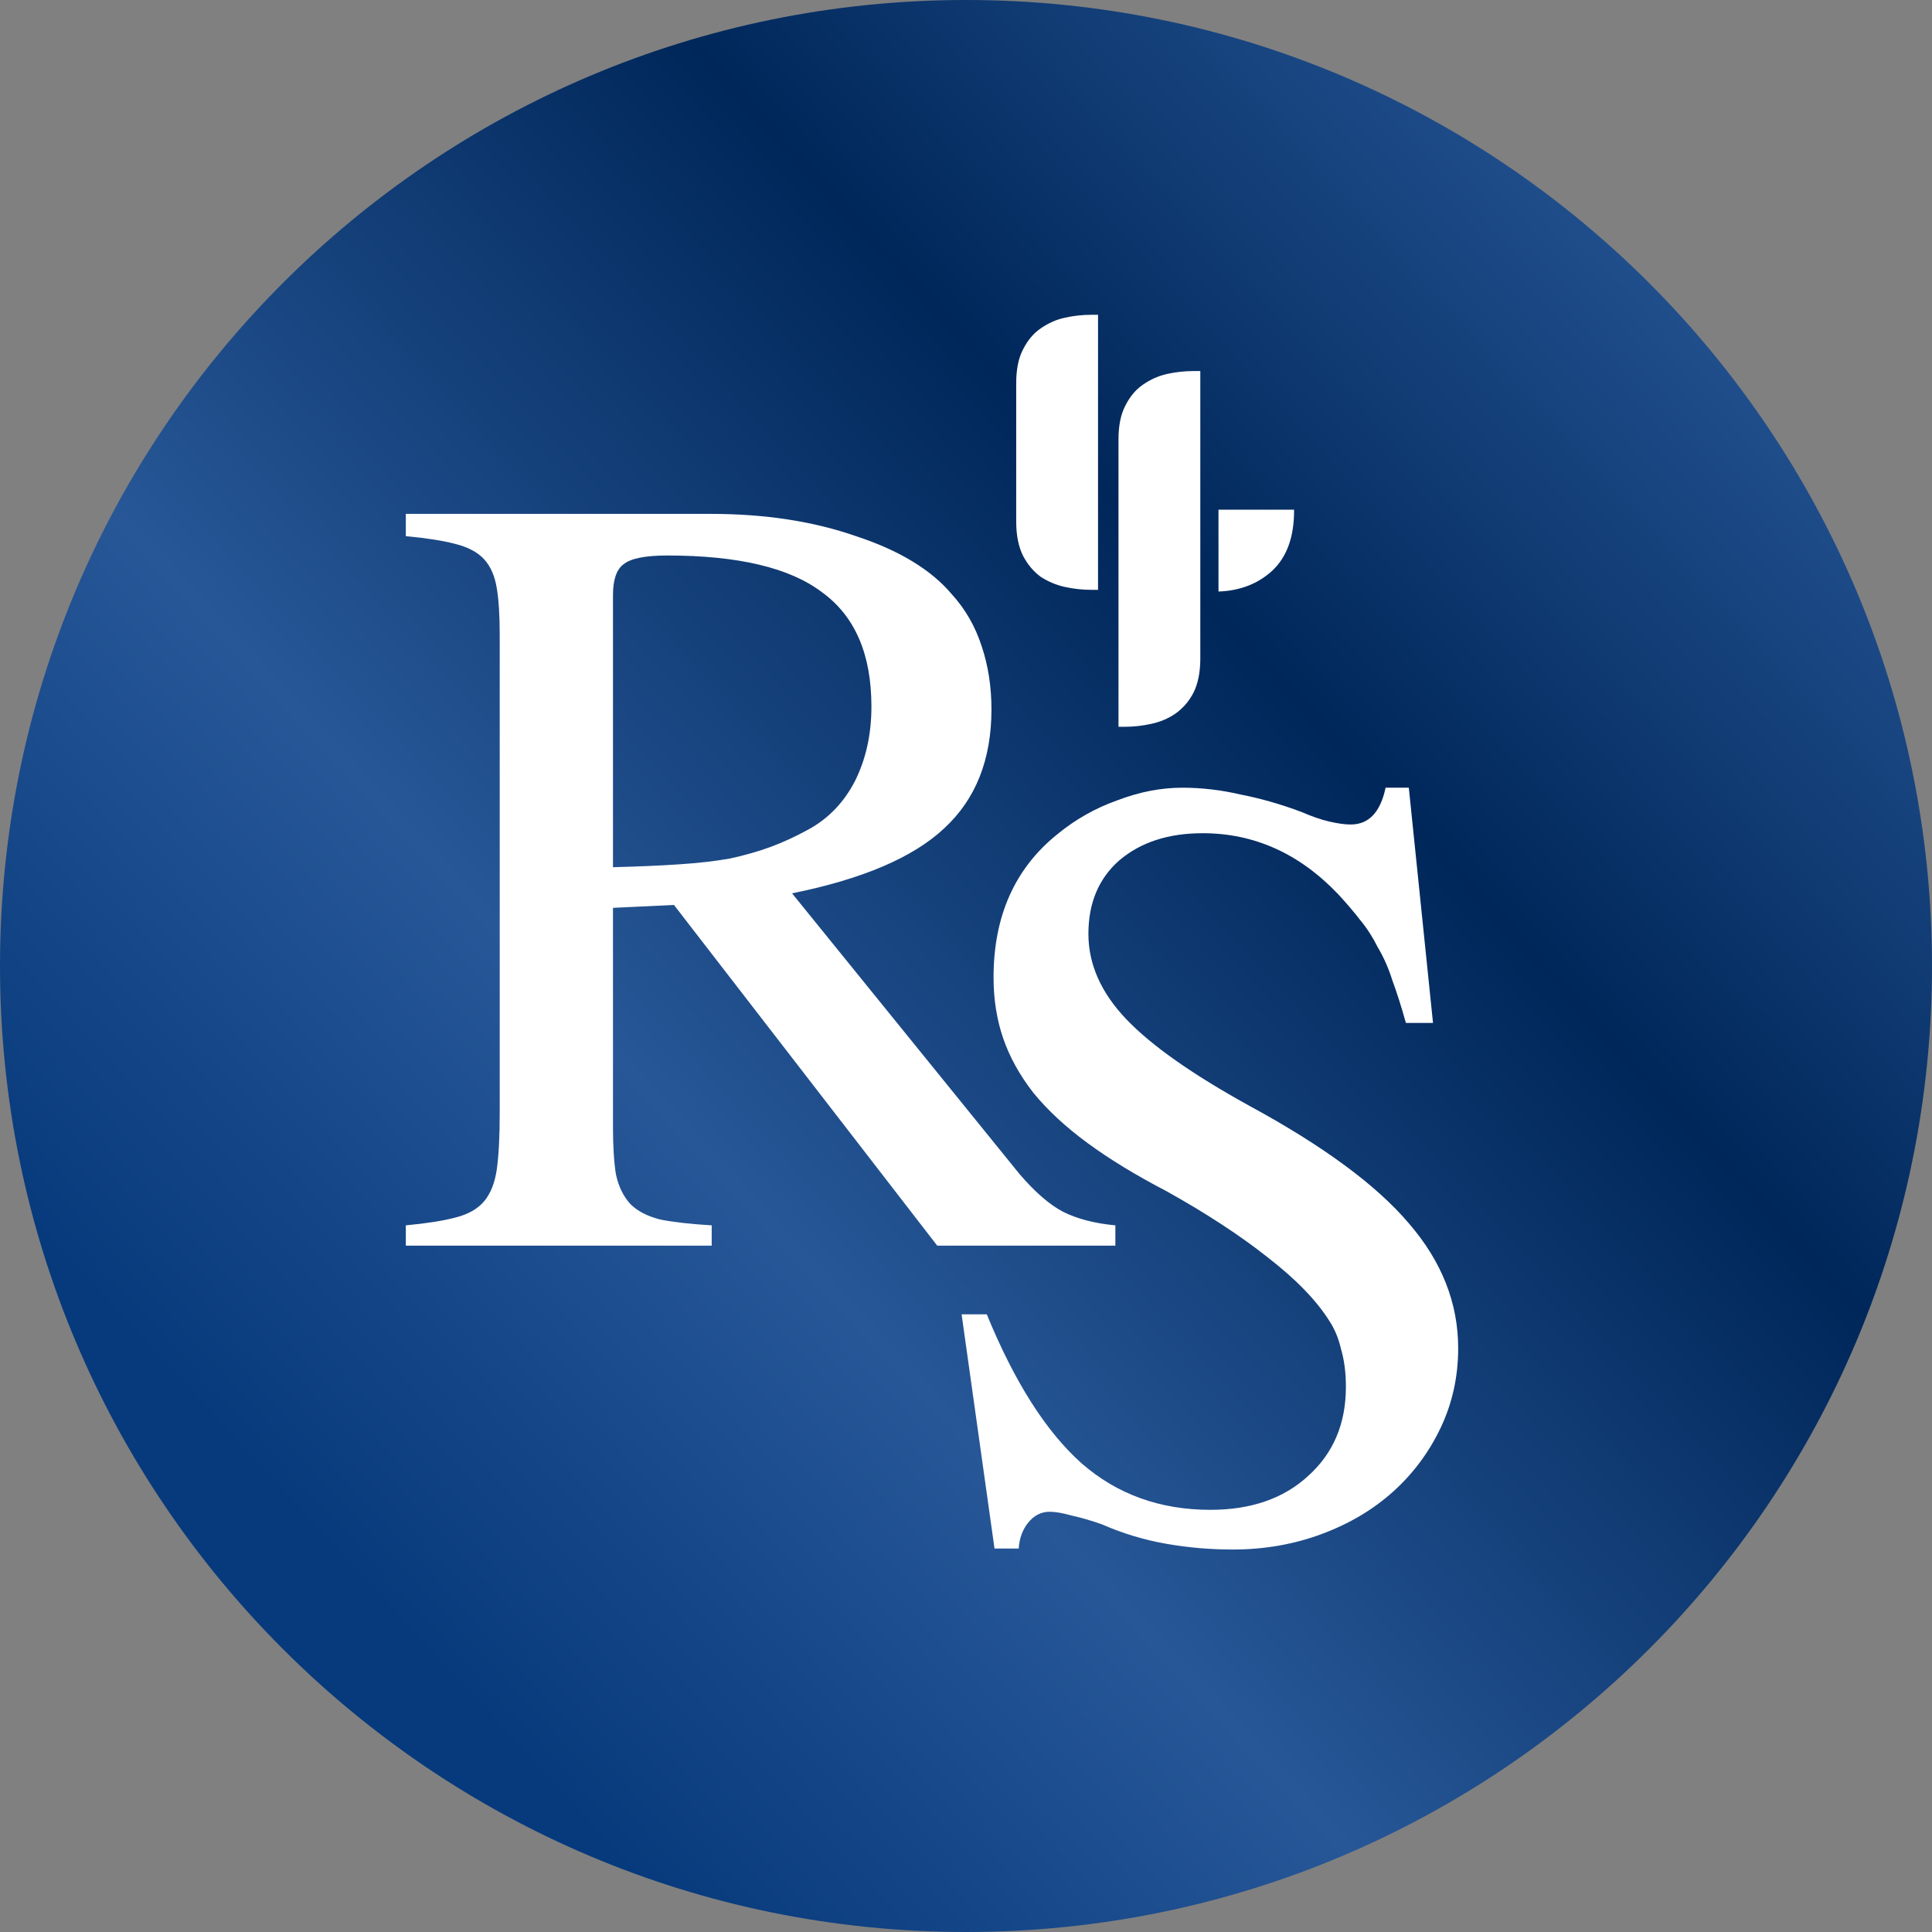 <svg width="170" height="170" viewBox="0 0 170 170" fill="none" xmlns="http://www.w3.org/2000/svg">
<rect x="0" y="0" width="170" height="170" fill="#808080" stroke="none"/>
<circle cx="85" cy="85" r="70" fill="white"/>
<path fill-rule="evenodd" clip-rule="evenodd" d="M85 170C131.944 170 170 131.944 170 85C170 38.056 131.944 0 85 0C38.056 0 0 38.056 0 85C0 131.944 38.056 170 85 170ZM96.017 51.9H96.618V27.7H96.017C95.251 27.7 94.484 27.783 93.718 27.95C92.951 28.117 92.234 28.433 91.567 28.9C90.934 29.333 90.418 29.95 90.017 30.75C89.618 31.517 89.418 32.5 89.418 33.7V45.9C89.418 47.1 89.618 48.1 90.017 48.9C90.418 49.667 90.934 50.283 91.567 50.75C92.234 51.183 92.951 51.483 93.718 51.65C94.484 51.817 95.251 51.9 96.017 51.9ZM99.017 35.7C98.618 36.467 98.418 37.45 98.418 38.65V63.95H99.017C99.751 63.95 100.501 63.867 101.267 63.7C102.067 63.533 102.784 63.233 103.417 62.8C104.084 62.333 104.617 61.717 105.017 60.95C105.417 60.15 105.617 59.15 105.617 57.95V32.65H105.017C104.251 32.65 103.484 32.733 102.717 32.9C101.951 33.067 101.234 33.383 100.567 33.85C99.934 34.283 99.418 34.9 99.017 35.7ZM113.867 44.95V44.85H107.217V52.05C109.117 51.983 110.701 51.367 111.967 50.2C113.234 49 113.867 47.25 113.867 44.95ZM98.143 109.609H82.47L59.303 79.628L53.937 79.883V99.133C53.937 100.836 54.022 102.228 54.192 103.307C54.419 104.385 54.845 105.266 55.47 105.947C56.094 106.572 56.974 107.026 58.11 107.31C59.246 107.537 60.751 107.707 62.624 107.821V109.609H35.709V107.821C37.526 107.65 38.974 107.423 40.053 107.139C41.189 106.855 42.041 106.373 42.608 105.691C43.176 105.01 43.545 104.073 43.716 102.881C43.886 101.631 43.971 99.985 43.971 97.94V55.864C43.971 54.16 43.886 52.797 43.716 51.775C43.545 50.697 43.176 49.845 42.608 49.22C42.041 48.596 41.189 48.141 40.053 47.857C38.974 47.573 37.526 47.346 35.709 47.176V45.217H62.539C67.309 45.217 71.568 45.87 75.316 47.176C79.12 48.425 81.931 50.129 83.748 52.286C84.941 53.592 85.821 55.126 86.388 56.886C86.956 58.589 87.24 60.435 87.24 62.422C87.24 66.851 85.849 70.344 83.067 72.899C80.341 75.454 75.883 77.356 69.694 78.606L89.71 103.307C91.073 104.896 92.351 106.004 93.543 106.628C94.792 107.253 96.326 107.65 98.143 107.821V109.609ZM53.937 76.306C56.208 76.249 58.167 76.164 59.814 76.05C61.517 75.937 62.994 75.766 64.243 75.539C65.549 75.255 66.741 74.915 67.82 74.517C68.899 74.12 70.006 73.609 71.142 72.984C72.902 72.019 74.265 70.599 75.231 68.725C76.196 66.795 76.678 64.609 76.678 62.167C76.678 57.567 75.231 54.217 72.335 52.116C69.495 49.958 64.953 48.879 58.706 48.879C56.776 48.879 55.498 49.135 54.874 49.646C54.249 50.1 53.937 51.009 53.937 52.372V76.306ZM123.708 90.01H126.093L123.964 69.312H121.92C121.465 71.47 120.443 72.549 118.853 72.549C118.342 72.549 117.718 72.464 116.98 72.293C116.241 72.123 115.418 71.839 114.51 71.442C112.692 70.76 110.904 70.249 109.143 69.908C107.44 69.511 105.736 69.312 104.033 69.312C102.159 69.312 100.257 69.681 98.326 70.419C96.395 71.101 94.635 72.095 93.045 73.401C89.298 76.41 87.424 80.612 87.424 86.007C87.424 87.937 87.708 89.726 88.275 91.373C88.843 93.019 89.724 94.609 90.916 96.142C92.165 97.676 93.755 99.152 95.686 100.572C97.616 101.991 99.945 103.411 102.67 104.83C106.134 106.761 109.087 108.692 111.528 110.622C114.027 112.553 115.844 114.427 116.98 116.244C117.434 116.925 117.775 117.749 118.002 118.714C118.286 119.679 118.428 120.787 118.428 122.036C118.428 125.272 117.32 127.885 115.106 129.872C112.948 131.859 110.08 132.853 106.503 132.853C102.074 132.853 98.298 131.49 95.175 128.765C92.052 125.982 89.269 121.61 86.828 115.648H84.613L87.509 136.26H89.638C89.695 135.352 89.979 134.585 90.49 133.96C91.001 133.336 91.626 133.023 92.364 133.023C92.875 133.023 93.528 133.137 94.323 133.364C95.118 133.534 95.998 133.79 96.963 134.131C98.78 134.926 100.654 135.494 102.585 135.834C104.516 136.175 106.475 136.345 108.462 136.345C111.244 136.345 113.856 135.891 116.298 134.982C118.74 134.074 120.841 132.825 122.601 131.235C124.361 129.645 125.753 127.771 126.775 125.613C127.797 123.455 128.308 121.127 128.308 118.629C128.308 114.654 126.86 110.991 123.964 107.641C121.125 104.291 116.469 100.856 109.995 97.335C104.941 94.552 101.307 91.997 99.093 89.669C96.878 87.341 95.771 84.843 95.771 82.174C95.771 79.448 96.68 77.29 98.496 75.7C100.37 74.11 102.812 73.316 105.822 73.316C110.364 73.316 114.339 75.104 117.746 78.681C118.484 79.477 119.137 80.243 119.705 80.981C120.273 81.663 120.784 82.458 121.238 83.366C121.749 84.218 122.175 85.183 122.516 86.262C122.913 87.341 123.311 88.59 123.708 90.01Z" fill="url(#paint0_linear_3_380)"/>
<defs>
<linearGradient id="paint0_linear_3_380" x1="147" y1="11" x2="20.705" y2="127.5" gradientUnits="userSpaceOnUse">
<stop stop-color="#275797"/>
<stop offset="0.34" stop-color="#00275A"/>
<stop offset="0.72" stop-color="#275797"/>
<stop offset="1" stop-color="#073A7C"/>
</linearGradient>
</defs>
</svg>
